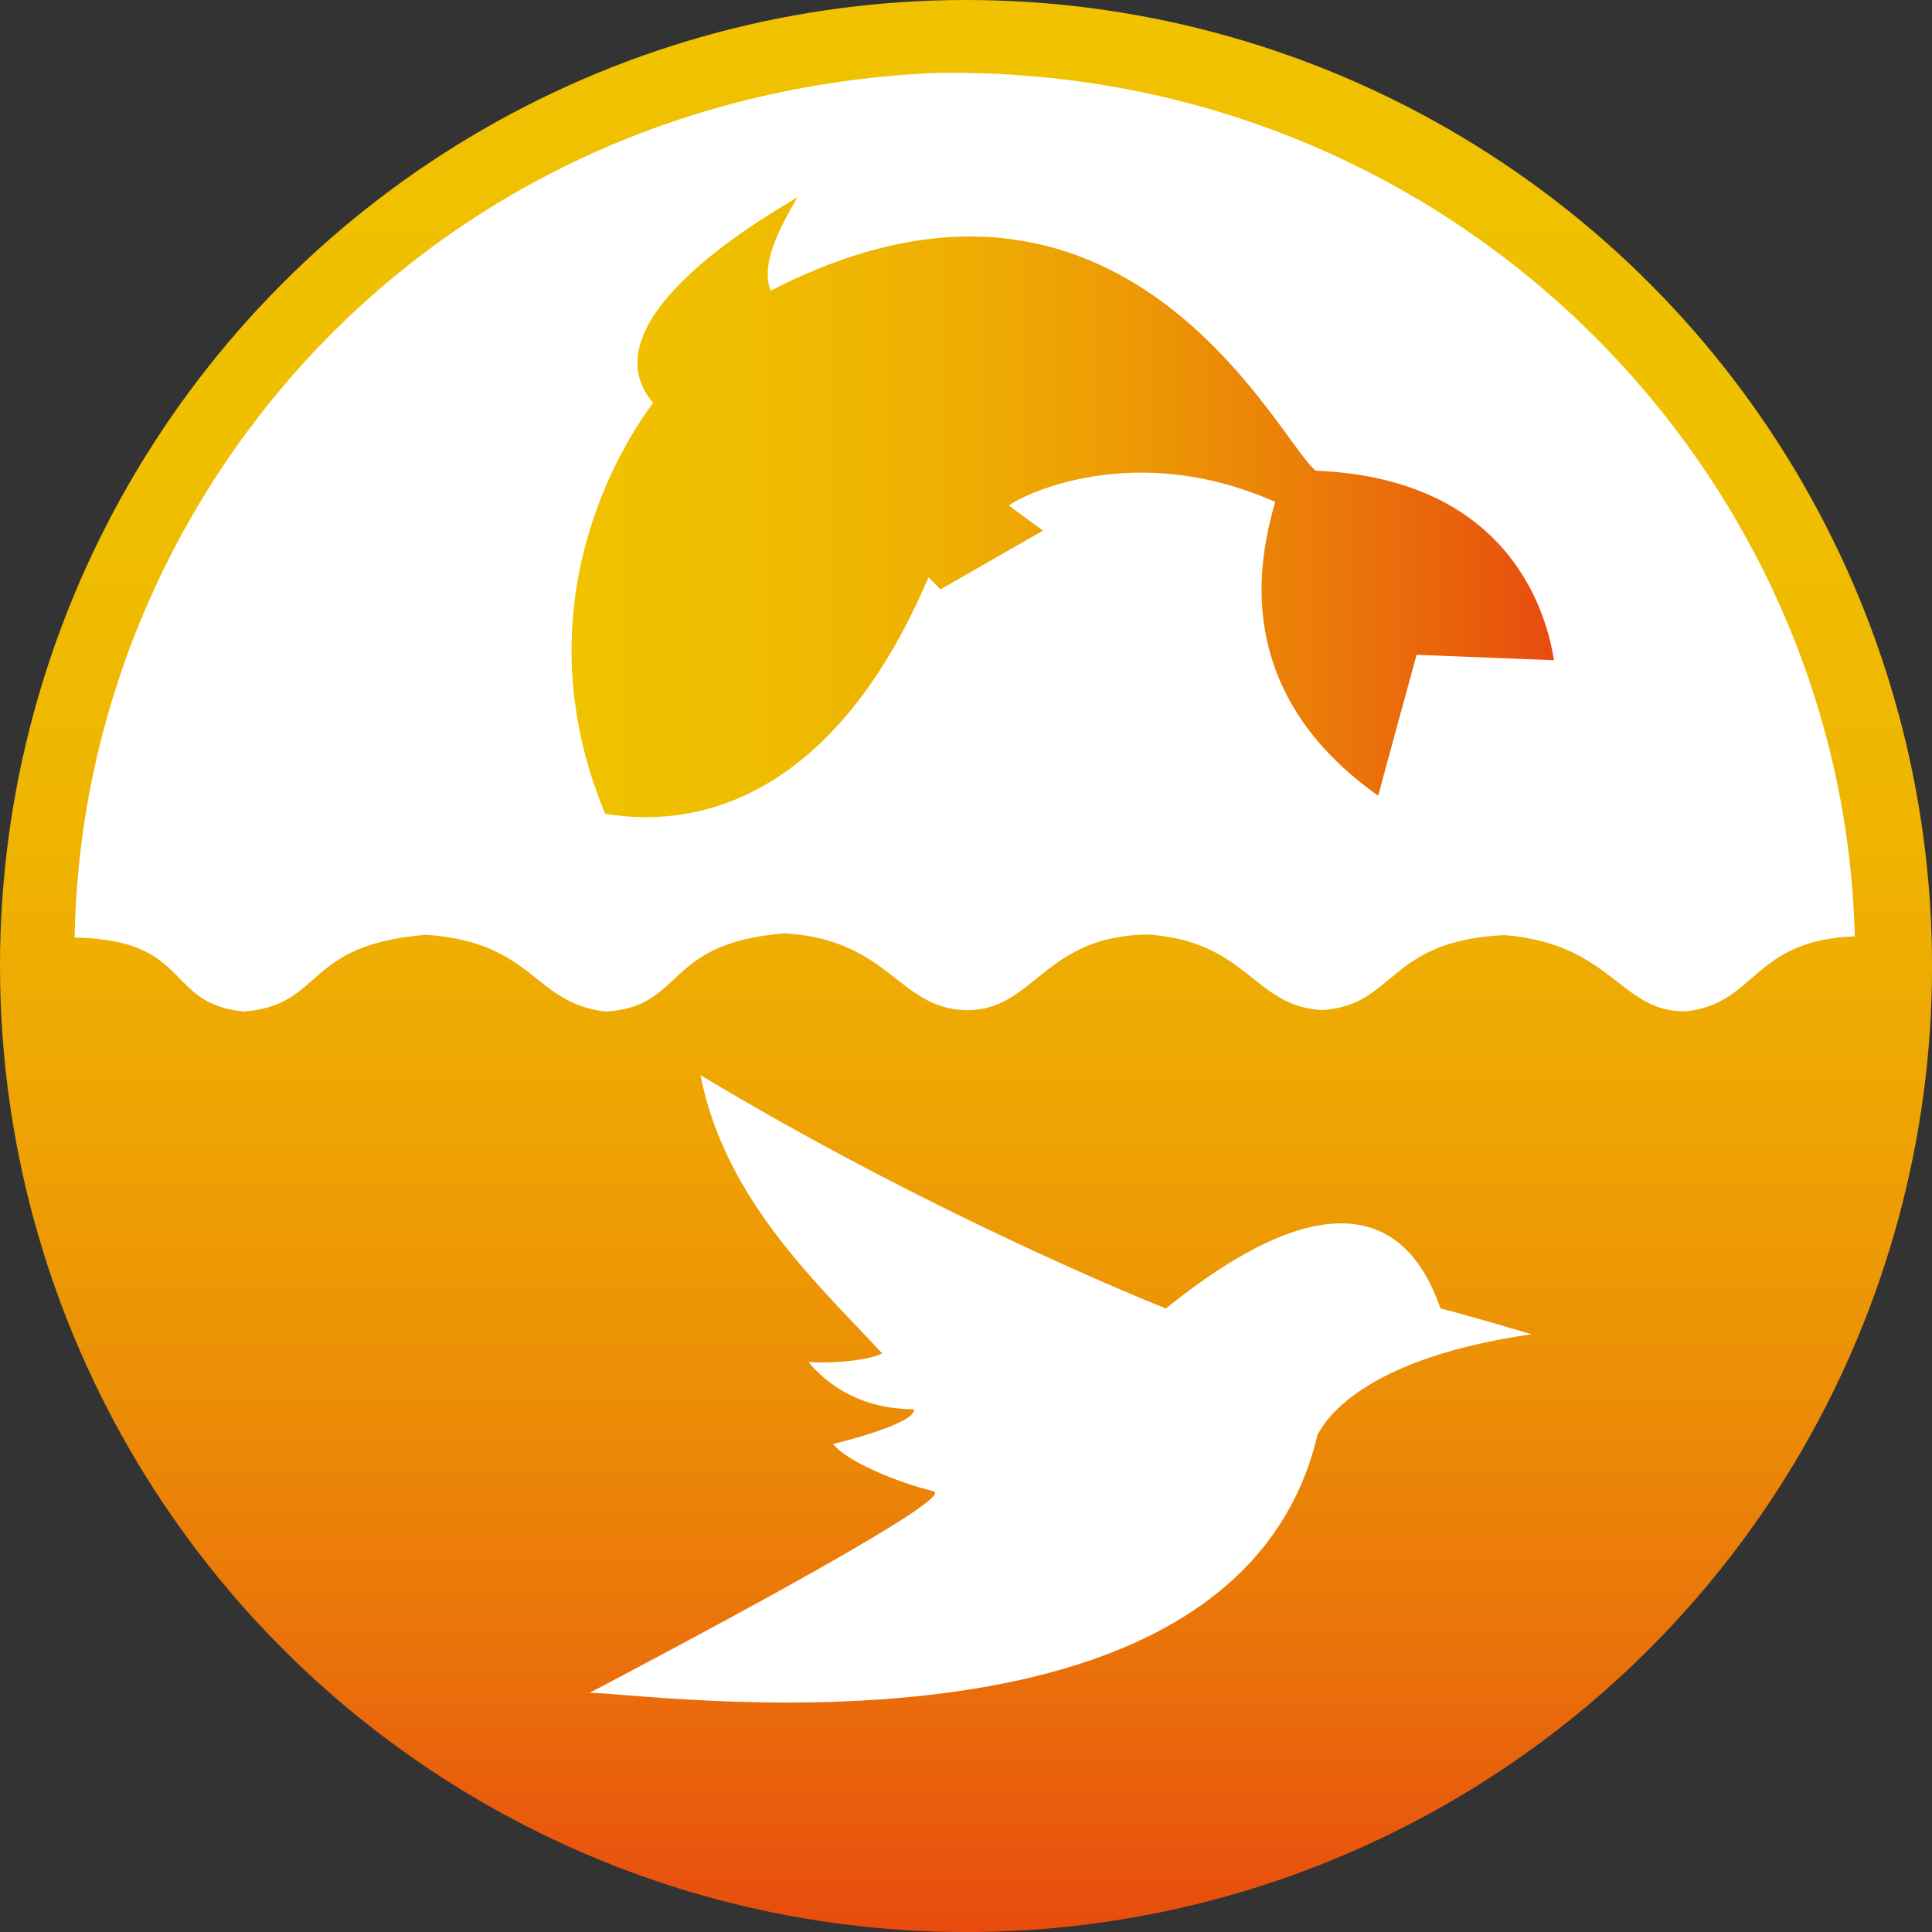 <?xml version="1.0" encoding="UTF-8"?>
<svg id="Calque_2" data-name="Calque 2" xmlns="http://www.w3.org/2000/svg" xmlns:xlink="http://www.w3.org/1999/xlink" viewBox="0 0 474.31 474.31">
  <rect x="0" y="0" width="474.31" height="474.31" fill="#333333" stroke="none"/>
  <defs>
    <style>
      .cls-1 {
        fill: #fff;
      }

      .cls-2 {
        fill: url(#Dégradé_sans_nom_1061);
      }

      .cls-3 {
        fill: url(#Dégradé_sans_nom_1059);
      }
    </style>
    <linearGradient id="Dégradé_sans_nom_1061" data-name="Dégradé sans nom 1061" x1="237.16" y1="0" x2="237.16" y2="474.31" gradientUnits="userSpaceOnUse">
      <stop offset="0" stop-color="#f0c200"/>
      <stop offset=".24" stop-color="#efbf00"/>
      <stop offset=".42" stop-color="#efb501"/>
      <stop offset=".57" stop-color="#eea503"/>
      <stop offset=".72" stop-color="#ec8e06"/>
      <stop offset=".86" stop-color="#ea710a"/>
      <stop offset=".99" stop-color="#e84e0e"/>
      <stop offset="1" stop-color="#e84b0f"/>
    </linearGradient>
    <linearGradient id="Dégradé_sans_nom_1059" data-name="Dégradé sans nom 1059" x1="140.31" y1="124.51" x2="381.49" y2="124.51" gradientUnits="userSpaceOnUse">
      <stop offset="0" stop-color="#f0c200"/>
      <stop offset=".18" stop-color="#efbd00"/>
      <stop offset=".36" stop-color="#eeb102"/>
      <stop offset=".55" stop-color="#ed9c04"/>
      <stop offset=".74" stop-color="#eb7e08"/>
      <stop offset=".94" stop-color="#e8590d"/>
      <stop offset="1" stop-color="#e84b0f"/>
    </linearGradient>
  </defs>
  <g id="Calque_2-2" data-name="Calque 2">
    <g>
      <circle class="cls-2" cx="237.16" cy="237.16" r="237.16"/>
      <path class="cls-1" d="M18.33,230.17C20.1,123.72,102.77,24.33,228.4,17.94c126.82-2.89,224.21,96.72,226.94,211.93-25.18.96-24.15,16.56-41.37,18.4-16.12.44-18.11-16.64-44.69-18.7-28.79,1.33-26.65,17.37-44.76,18.4-16.79-.88-18.04-16.79-42.63-18.55-25.91.29-27.75,18.7-44.73,18.59-16.74-.48-18.66-17.26-44.42-18.88-30.18,2.34-24.37,18.04-44.02,19.21-17.96-2.06-17.45-17.01-44.1-18.85-30.33,2.43-24.81,17.08-44.54,18.85-19.88-1.77-12.52-17.6-41.74-18.18Z"/>
      <path class="cls-1" d="M376.05,327.57s-18.4-5.45-22.38-6.33c-3.98-11.04-16.79-40.93-67.44,0-7.36-2.94-58.9-24-114.26-57.28,6.04,30.92,29.6,51.98,44.61,68.32-4.12,2.06-14.87,2.5-18.11,2.06,4.56,5.6,12.96,11.63,25.91,11.63.59,3.53-18.55,8.25-19.88,8.54,3.68,4.42,15.46,9.28,24.74,11.63,6.04,1.91-72,42.85-84.52,49.47,11.19-.44,158.72,22.09,178.75-63.46.74-.74,7.36-18.11,52.56-24.59Z"/>
      <path class="cls-3" d="M323.04,115.55c-8.91-6.56-46.82-89.08-133.84-44.17-1.62-4.27-1.03-10.31,6.63-22.97-4.71,2.94-53.15,29.74-35.48,50.5-4.42,5.89-34.16,47.12-11.78,100.86,23.26,3.98,56.54-4.42,79.36-58.01,2.21,2.06,2.94,2.94,2.94,2.94l25.18-14.43s-8.25-6.04-8.39-6.18c3.53-2.65,30.77-16.2,65.37-.88-2.5,9.72-13.4,44.76,25.33,72.15.88-3.53,9.42-34.6,9.42-34.6,0,0,33.57,1.33,33.72,1.33-1.47-9.57-9.54-44.55-58.45-46.53Z"/>
    </g>
  </g>
</svg>